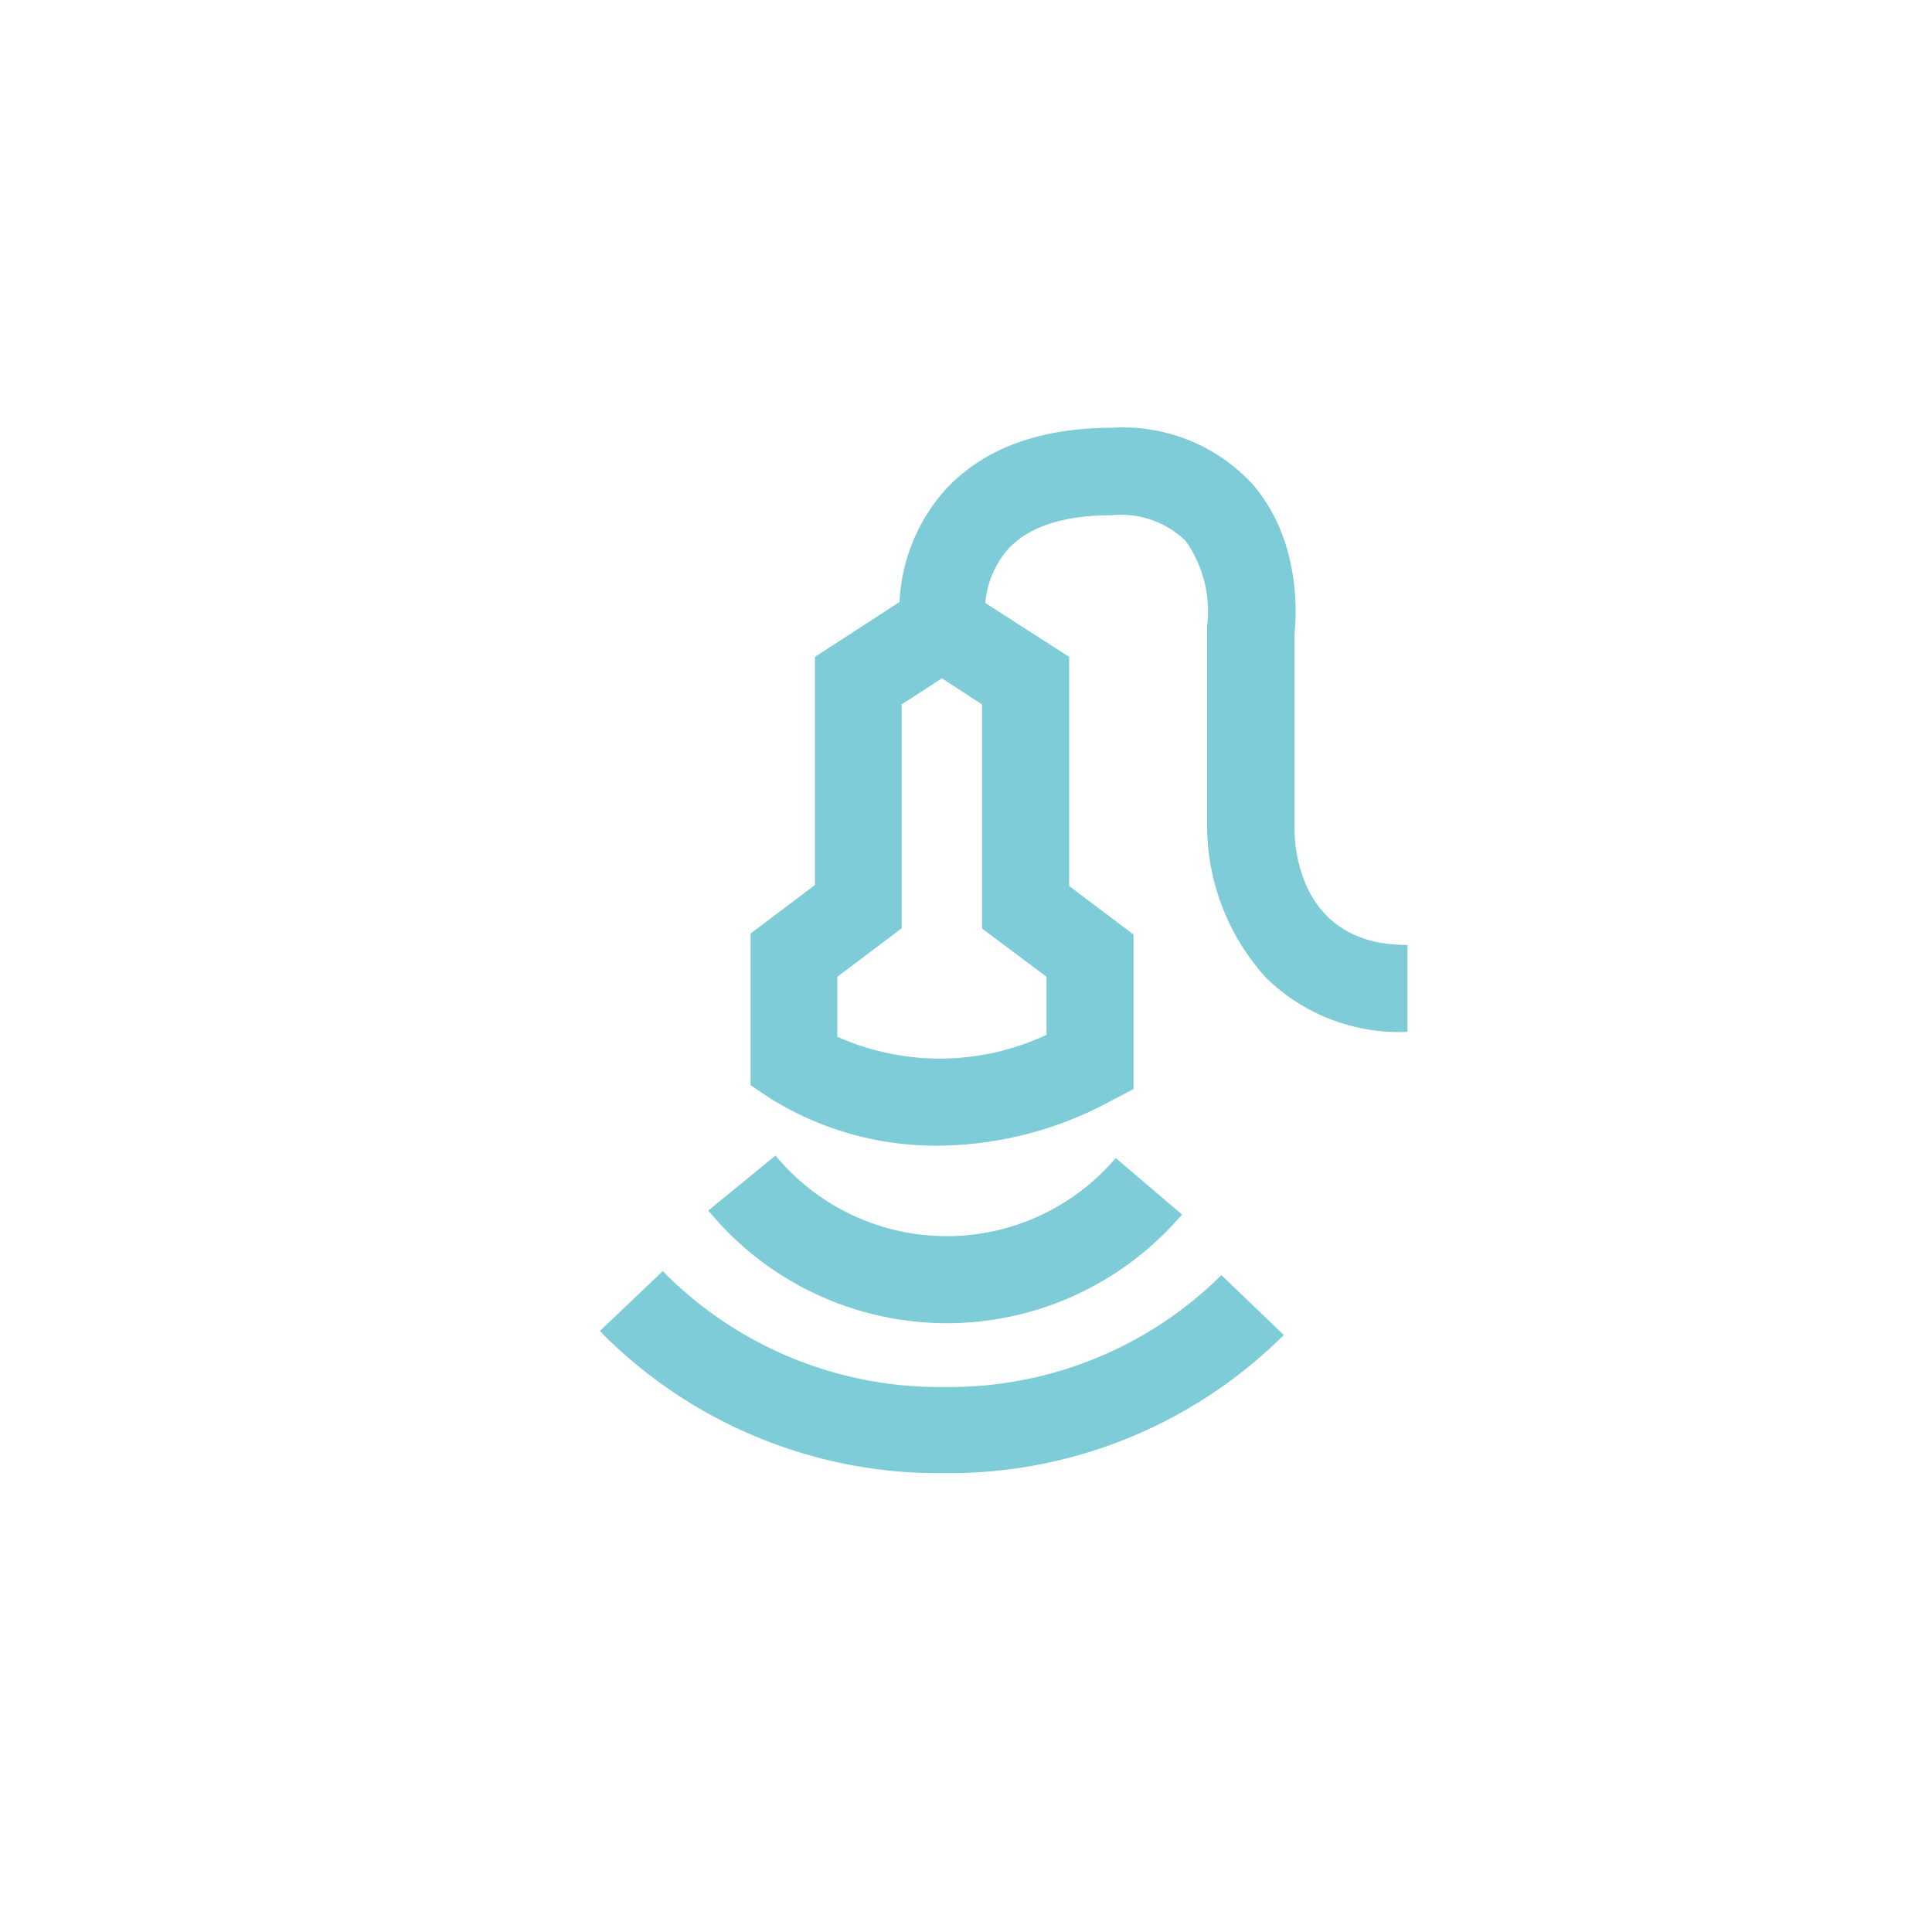 <svg id="Слой_1" data-name="Слой 1" xmlns="http://www.w3.org/2000/svg" viewBox="0 0 100 100"><defs><style>.cls-1{fill:#7eccd8;}</style></defs><title>Ультразвуковая диагностика 2</title><path class="cls-1" d="M49,68.49a16,16,0,0,0,12.18-5.63l-3.43-2.92a11.49,11.49,0,0,1-17.5,0l-0.11-.13-3.48,2.85,0.18,0.21A16,16,0,0,0,49,68.49Zm-0.15,3.3A20.06,20.06,0,0,1,34.51,66l-0.2-.21-3.26,3.1,0.25,0.26a24.58,24.58,0,0,0,17.55,7.1,24.57,24.57,0,0,0,17.6-7.15L63.22,66A20,20,0,0,1,48.85,71.79ZM67,42.85v-10c0.11-1,.35-4.89-2.18-7.8a9.11,9.11,0,0,0-7.23-2.91c-3.78,0-6.69,1.08-8.65,3.2a9.36,9.36,0,0,0-2.38,5.82L42.18,34V45.81l-3.33,2.51v7.85l1,0.67a16.19,16.19,0,0,0,8.76,2.46A19,19,0,0,0,57.47,57l1.2-.63v-8l-3.33-2.51V34L51,31.21a4.85,4.85,0,0,1,1.18-2.79c1.07-1.16,2.87-1.75,5.34-1.75A4.81,4.81,0,0,1,61.37,28a6.31,6.31,0,0,1,1.11,4.42l0,10.4a11.72,11.72,0,0,0,3.07,7.81,9.87,9.87,0,0,0,7.3,2.78v-4.5C67.27,48.93,67,43.87,67,42.85ZM54.17,50.56v3a13,13,0,0,1-10.83.1V50.56l3.33-2.51V36.46l2.08-1.35,2.08,1.35v11.6Z"/></svg>